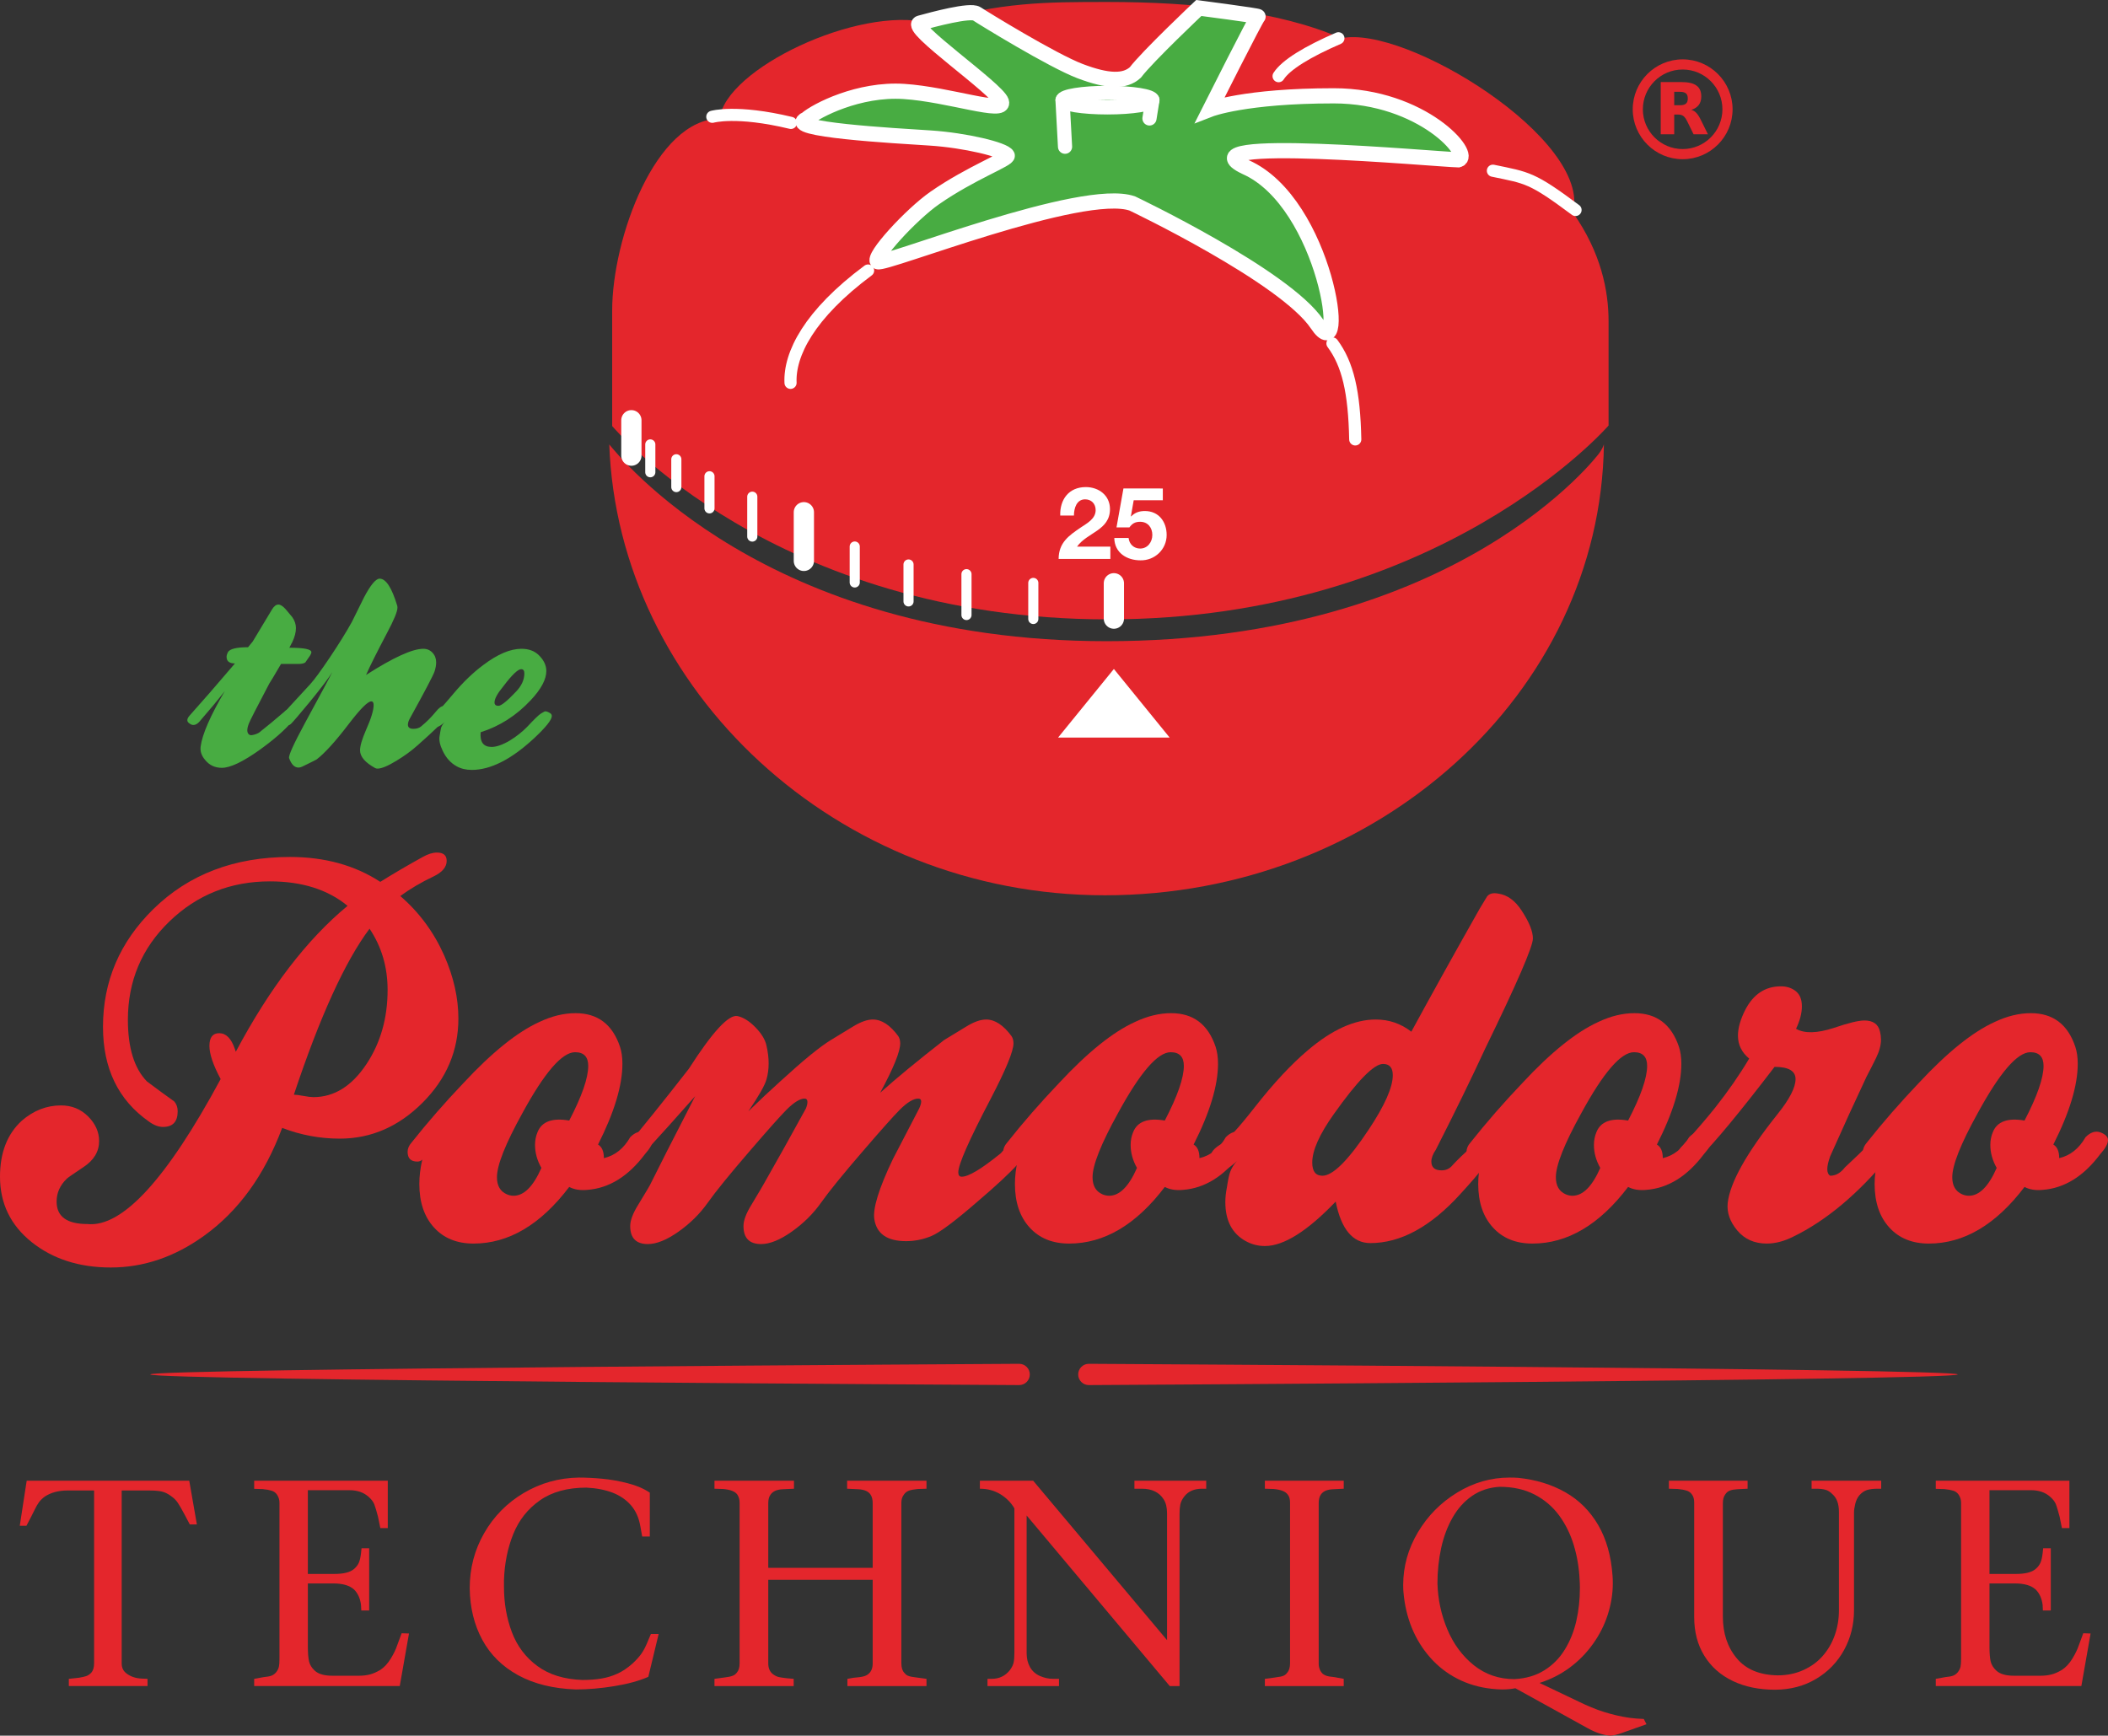 <?xml version="1.0" encoding="UTF-8" standalone="no"?>
<!-- Created with Inkscape (http://www.inkscape.org/) -->
<svg xmlns:dc="http://purl.org/dc/elements/1.1/" xmlns:cc="http://creativecommons.org/ns#" xmlns:rdf="http://www.w3.org/1999/02/22-rdf-syntax-ns#" xmlns:svg="http://www.w3.org/2000/svg" xmlns="http://www.w3.org/2000/svg" xmlns:sodipodi="http://sodipodi.sourceforge.net/DTD/sodipodi-0.dtd" xmlns:inkscape="http://www.inkscape.org/namespaces/inkscape" height="214.292" width="260.237" viewBox="0 0 260.237 214.292" id="svg5369" version="1.1" inkscape:version="0.91 r13725" sodipodi:docname="pomodoro-technique.svg">
  <rect x="0" y="0" width="260.237" height="214.292" fill="#333333" stroke="none"/>
  <defs id="defs5375">
    <clipPath clipPathUnits="userSpaceOnUse" id="clipPath1010">
      <path d="m 30.592,2135.865 208.191,0 0,174.121 -208.191,0 0,-174.121 z" id="path1012" inkscape:connector-curvature="0"/>
    </clipPath>
  </defs>
  <sodipodi:namedview pagecolor="#ffffff" bordercolor="#666666" borderopacity="1" objecttolerance="10" gridtolerance="10" guidetolerance="10" inkscape:pageopacity="0" inkscape:pageshadow="2" inkscape:window-width="1881" inkscape:window-height="1056" id="namedview5373" showgrid="false" fit-margin-top="0" fit-margin-left="0" fit-margin-right="0" fit-margin-bottom="0" units="px" inkscape:zoom="0.22425739" inkscape:cx="130.11842" inkscape:cy="107.14584" inkscape:window-x="39" inkscape:window-y="24" inkscape:window-maximized="1" inkscape:current-layer="svg5369"/>
  <g id="g1006" transform="matrix(1.25,0,0,-1.25,-38.241,2884.123)">
    <g id="g1008" clip-path="url(#clipPath1010)">
      <g id="g1014" transform="translate(52.385,2200.719)">
        <path d="m 0,0 c -0.741,1.381 -1.109,2.477 -1.109,3.278 0,0.835 0.321,1.253 0.964,1.253 0.673,0 1.188,-0.512 1.543,-1.543 l 0.098,-0.29 c 3.342,6.287 7.02,11.088 11.038,14.411 -1.958,1.612 -4.515,2.417 -7.665,2.417 -3.89,0 -7.2,-1.32 -9.934,-3.962 -2.73,-2.64 -4.096,-5.876 -4.096,-9.71 0,-2.769 0.626,-4.798 1.879,-6.086 0.9,-0.676 1.799,-1.336 2.702,-1.981 0.224,-0.258 0.337,-0.581 0.337,-0.968 0,-1.029 -0.482,-1.547 -1.445,-1.547 -0.453,0 -0.918,0.178 -1.398,0.533 -3.023,2.12 -4.534,5.239 -4.534,9.353 0,4.5 1.655,8.373 4.962,11.621 3.506,3.44 8.007,5.158 13.502,5.158 3.439,0 6.415,-0.821 8.922,-2.458 1.284,0.804 2.683,1.623 4.193,2.458 0.516,0.289 0.981,0.436 1.399,0.436 0.644,0 0.965,-0.275 0.965,-0.822 0,-0.61 -0.434,-1.125 -1.303,-1.541 -1.222,-0.578 -2.312,-1.223 -3.278,-1.931 1.865,-1.606 3.311,-3.566 4.341,-5.881 0.932,-2.123 1.396,-4.195 1.396,-6.22 0,-3.183 -1.18,-5.955 -3.541,-8.316 -2.364,-2.363 -5.088,-3.546 -8.173,-3.546 -1.963,0 -3.859,0.356 -5.69,1.062 -1.737,-4.659 -4.31,-8.213 -7.715,-10.657 -2.893,-2.086 -5.964,-3.132 -9.211,-3.132 -3.115,0 -5.72,0.838 -7.81,2.505 -2.089,1.669 -3.131,3.828 -3.131,6.462 0,2.378 0.719,4.228 2.168,5.546 1.159,0.996 2.442,1.495 3.858,1.495 1.06,0 1.951,-0.364 2.676,-1.086 0.722,-0.721 1.087,-1.536 1.087,-2.434 0,-1.03 -0.509,-1.881 -1.52,-2.555 -1.015,-0.676 -1.57,-1.061 -1.666,-1.158 -0.673,-0.644 -1.012,-1.398 -1.012,-2.267 0,-1.477 1.012,-2.215 3.037,-2.215 C -9.724,-14.675 -5.335,-9.9 0,0 m 7.231,-1.543 c 0.195,0 0.508,-0.042 0.943,-0.121 0.431,-0.082 0.76,-0.12 0.986,-0.12 2.058,0 3.81,1.096 5.257,3.288 1.381,2.096 2.071,4.528 2.071,7.302 0,2.257 -0.594,4.27 -1.783,6.045 C 12.294,11.636 9.802,6.171 7.231,-1.543" style="fill:#e4262c;fill-opacity:1;fill-rule:nonzero;stroke:none" id="path1016" inkscape:connector-curvature="0"/>
      </g>
      <g id="g1018" transform="translate(94.283,2195.464)">
        <path d="m 0,0 c 0.513,-0.194 0.771,-0.45 0.771,-0.773 0,-0.354 -0.258,-0.82 -0.771,-1.397 -1.638,-2.184 -3.537,-3.359 -5.69,-3.52 -0.706,-0.065 -1.301,0.032 -1.783,0.291 -2.828,-3.731 -5.98,-5.594 -9.45,-5.594 -1.639,0 -2.943,0.528 -3.906,1.59 -0.963,1.06 -1.447,2.491 -1.447,4.292 0,0.77 0.097,1.574 0.29,2.409 -0.13,-0.127 -0.29,-0.193 -0.482,-0.193 -0.645,0 -0.965,0.32 -0.965,0.962 0,0.322 0.131,0.623 0.385,0.912 1.576,1.986 3.279,3.94 5.112,5.864 2.828,3.044 5.334,5.062 7.521,6.054 1.222,0.579 2.411,0.866 3.568,0.866 2.187,0 3.646,-1.106 4.388,-3.315 0.161,-0.482 0.24,-1.041 0.24,-1.682 0,-2.146 -0.804,-4.806 -2.408,-7.98 0.384,-0.221 0.578,-0.672 0.578,-1.342 1.093,0.255 1.958,0.947 2.602,2.073 C -0.964,0 -0.482,0.159 0,0 m -13.644,-6.123 c 0.223,-0.098 0.447,-0.148 0.674,-0.148 1.027,0 1.943,0.918 2.749,2.75 -0.418,0.739 -0.629,1.495 -0.629,2.266 0,0.448 0.081,0.869 0.242,1.255 0.417,1.062 1.463,1.446 3.135,1.157 1.255,2.408 1.878,4.209 1.878,5.399 0,0.899 -0.433,1.351 -1.3,1.351 -1.286,0 -3.021,-2.01 -5.208,-6.027 -1.671,-3.022 -2.508,-5.129 -2.508,-6.317 0,-0.835 0.321,-1.399 0.967,-1.686" style="fill:#e4262c;fill-opacity:1;fill-rule:nonzero;stroke:none" id="path1020" inkscape:connector-curvature="0"/>
      </g>
      <g id="g1022" transform="translate(117.522,2199.368)">
        <path d="m 0,0 c 1.574,1.415 3.68,3.15 6.316,5.207 0.74,0.45 1.477,0.899 2.218,1.35 0.737,0.448 1.379,0.676 1.929,0.676 0.866,0 1.702,-0.548 2.508,-1.639 0.128,-0.193 0.193,-0.433 0.193,-0.723 0,-0.77 -0.758,-2.604 -2.267,-5.499 -2.121,-4.05 -3.184,-6.459 -3.184,-7.231 0,-0.288 0.115,-0.435 0.339,-0.435 0.675,0 1.959,0.773 3.858,2.315 0.062,0.065 0.415,0.466 1.061,1.207 0.48,0.546 0.865,0.818 1.156,0.818 0.193,0 0.394,-0.119 0.602,-0.36 0.209,-0.242 0.315,-0.458 0.315,-0.652 0,-0.321 -0.483,-1.013 -1.449,-2.074 -0.768,-0.867 -2.137,-2.137 -4.098,-3.809 -2.154,-1.864 -3.63,-2.964 -4.436,-3.301 -0.802,-0.338 -1.639,-0.508 -2.506,-0.508 -1.865,0 -2.909,0.725 -3.135,2.171 -0.163,1.058 0.45,3.038 1.833,5.931 0.867,1.668 1.737,3.343 2.603,5.013 0.13,0.29 0.192,0.515 0.192,0.676 0,0.192 -0.095,0.288 -0.288,0.288 -0.481,0 -1.095,-0.369 -1.832,-1.107 -0.61,-0.614 -1.799,-1.947 -3.569,-4.004 -2.026,-2.346 -3.421,-4.065 -4.194,-5.159 -0.771,-1.092 -1.737,-2.049 -2.893,-2.867 -1.156,-0.819 -2.169,-1.23 -3.036,-1.23 -1.158,0 -1.738,0.594 -1.738,1.782 0,0.546 0.256,1.238 0.773,2.074 0.772,1.286 1.188,1.995 1.254,2.122 1.285,2.25 2.667,4.726 4.144,7.425 0.1,0.256 0.146,0.466 0.146,0.626 0,0.225 -0.096,0.338 -0.288,0.338 -0.452,0 -1.046,-0.369 -1.788,-1.107 -0.608,-0.614 -1.797,-1.947 -3.565,-4.004 -2.025,-2.346 -3.423,-4.065 -4.195,-5.159 -0.771,-1.092 -1.736,-2.049 -2.891,-2.867 -1.159,-0.819 -2.172,-1.23 -3.038,-1.23 -1.159,0 -1.739,0.594 -1.739,1.782 0,0.546 0.257,1.238 0.774,2.074 0.806,1.319 1.221,2.025 1.252,2.122 0.579,1.188 2.042,4.065 4.39,8.629 -1.608,-1.83 -3.492,-3.919 -5.642,-6.267 -0.258,-0.224 -0.529,-0.336 -0.819,-0.336 -0.515,0 -0.774,0.24 -0.774,0.723 0,0.224 0.097,0.464 0.291,0.722 1.702,2.028 3.81,4.644 6.316,7.861 2.346,3.662 3.954,5.401 4.821,5.206 0.578,-0.129 1.164,-0.499 1.76,-1.109 0.595,-0.611 0.958,-1.206 1.085,-1.786 0.291,-1.251 0.291,-2.377 0,-3.373 -0.161,-0.578 -0.756,-1.624 -1.784,-3.134 1.124,1.091 2.171,2.073 3.135,2.941 2.283,2.09 3.95,3.454 5.014,4.098 l 2.217,1.35 c 0.738,0.448 1.382,0.676 1.929,0.676 0.87,0 1.705,-0.548 2.507,-1.639 C 1.911,5.401 1.977,5.161 1.977,4.871 1.977,4.065 1.318,2.443 0,0" style="fill:#e4262c;fill-opacity:1;fill-rule:nonzero;stroke:none" id="path1024" inkscape:connector-curvature="0"/>
      </g>
      <g id="g1026" transform="translate(153.105,2195.464)">
        <path d="m 0,0 c 0.513,-0.194 0.769,-0.45 0.769,-0.773 0,-0.354 -0.256,-0.82 -0.769,-1.397 -1.642,-2.184 -3.536,-3.359 -5.688,-3.52 -0.711,-0.065 -1.303,0.034 -1.786,0.291 -2.831,-3.731 -5.98,-5.594 -9.448,-5.594 -1.641,0 -2.944,0.528 -3.908,1.59 -0.962,1.06 -1.446,2.491 -1.446,4.292 0,0.77 0.096,1.574 0.289,2.409 -0.129,-0.127 -0.289,-0.193 -0.482,-0.193 -0.644,0 -0.963,0.32 -0.963,0.962 0,0.322 0.127,0.623 0.386,0.912 1.572,1.986 3.277,3.94 5.109,5.864 2.829,3.044 5.335,5.062 7.521,6.054 1.222,0.579 2.414,0.866 3.568,0.866 2.187,0 3.648,-1.106 4.39,-3.315 0.158,-0.482 0.239,-1.041 0.239,-1.682 0,-2.146 -0.802,-4.806 -2.41,-7.98 0.386,-0.221 0.578,-0.672 0.578,-1.342 1.093,0.255 1.962,0.947 2.605,2.073 C -0.963,0 -0.482,0.159 0,0 m -13.646,-6.123 c 0.225,-0.098 0.451,-0.148 0.675,-0.148 1.03,0 1.945,0.918 2.748,2.75 -0.417,0.739 -0.626,1.495 -0.626,2.266 0,0.448 0.078,0.869 0.243,1.255 0.414,1.062 1.459,1.446 3.132,1.157 1.254,2.408 1.88,4.209 1.88,5.399 0,0.899 -0.434,1.351 -1.303,1.351 -1.284,0 -3.02,-2.01 -5.204,-6.027 -1.672,-3.022 -2.509,-5.129 -2.509,-6.317 0,-0.835 0.322,-1.399 0.964,-1.686" style="fill:#e4262c;fill-opacity:1;fill-rule:nonzero;stroke:none" id="path1028" inkscape:connector-curvature="0"/>
      </g>
      <g id="g1030" transform="translate(162.507,2188.616)">
        <path d="m 0,0 c -2.8,-2.923 -5.127,-4.388 -6.993,-4.388 -0.674,0 -1.301,0.162 -1.882,0.481 -1.35,0.739 -2.023,2.026 -2.023,3.857 0,0.453 0.048,0.918 0.145,1.4 0.127,0.837 0.241,1.364 0.337,1.59 0.191,0.516 0.529,0.982 1.014,1.399 -0.806,-0.803 -1.384,-1.206 -1.739,-1.206 -0.287,0 -0.562,0.146 -0.817,0.435 -0.258,0.29 -0.387,0.578 -0.387,0.869 0,0.416 0.324,0.818 0.965,1.205 0.642,0.384 1.769,1.607 3.376,3.664 1.863,2.379 3.614,4.259 5.254,5.641 2.377,2.025 4.612,3.038 6.702,3.038 1.319,0 2.494,-0.403 3.519,-1.205 2.027,3.727 4.276,7.777 6.75,12.149 0.225,0.384 0.467,0.787 0.727,1.205 0.221,0.288 0.591,0.387 1.105,0.288 0.9,-0.126 1.673,-0.691 2.317,-1.687 0.739,-1.125 1.107,-2.039 1.107,-2.746 0,-0.804 -1.56,-4.402 -4.676,-10.801 C 13.453,12.265 11.812,8.903 9.882,5.11 9.595,4.693 9.449,4.308 9.449,3.953 c 0,-0.576 0.336,-0.867 1.011,-0.867 0.388,0 0.707,0.128 0.967,0.386 0.545,0.61 1.282,1.317 2.214,2.121 0.451,0.257 0.726,0.386 0.822,0.386 0.225,0 0.514,-0.129 0.869,-0.386 0.161,-0.13 0.24,-0.288 0.24,-0.483 0,-0.547 -1.092,-2.007 -3.28,-4.385 C 9.368,-2.491 6.411,-4.098 3.423,-4.098 1.686,-4.098 0.545,-2.732 0,0 m -1.305,2.556 c 1.03,0 2.556,1.526 4.581,4.58 1.578,2.379 2.364,4.162 2.364,5.349 0,0.742 -0.321,1.112 -0.964,1.112 -0.901,0 -2.525,-1.659 -4.869,-4.967 -1.417,-1.994 -2.122,-3.584 -2.122,-4.772 0,-0.869 0.336,-1.302 1.01,-1.302" style="fill:#e4262c;fill-opacity:1;fill-rule:nonzero;stroke:none" id="path1032" inkscape:connector-curvature="0"/>
      </g>
      <g id="g1034" transform="translate(198.864,2195.464)">
        <path d="m 0,0 c 0.513,-0.194 0.771,-0.45 0.771,-0.773 0,-0.354 -0.258,-0.82 -0.771,-1.397 -1.643,-2.184 -3.538,-3.359 -5.691,-3.52 -0.709,-0.065 -1.302,0.034 -1.785,0.291 -2.831,-3.731 -5.979,-5.594 -9.449,-5.594 -1.64,0 -2.945,0.528 -3.904,1.59 -0.967,1.06 -1.451,2.491 -1.451,4.292 0,0.77 0.098,1.574 0.29,2.409 -0.127,-0.127 -0.29,-0.193 -0.483,-0.193 -0.641,0 -0.962,0.32 -0.962,0.962 0,0.322 0.126,0.623 0.385,0.912 1.574,1.986 3.279,3.94 5.111,5.864 2.827,3.044 5.336,5.062 7.522,6.054 1.22,0.579 2.41,0.866 3.568,0.866 2.187,0 3.647,-1.106 4.39,-3.315 0.158,-0.482 0.24,-1.041 0.24,-1.682 0,-2.146 -0.805,-4.806 -2.415,-7.98 0.388,-0.221 0.582,-0.672 0.582,-1.342 1.091,0.255 1.959,0.947 2.603,2.073 C -0.966,0 -0.485,0.159 0,0 m -13.649,-6.123 c 0.226,-0.098 0.449,-0.148 0.675,-0.148 1.029,0 1.945,0.918 2.748,2.75 -0.417,0.739 -0.627,1.495 -0.627,2.266 0,0.448 0.082,0.869 0.242,1.255 0.418,1.062 1.463,1.446 3.135,1.157 1.254,2.408 1.879,4.209 1.879,5.399 0,0.899 -0.436,1.351 -1.301,1.351 -1.285,0 -3.021,-2.01 -5.205,-6.027 -1.673,-3.022 -2.509,-5.129 -2.509,-6.317 0,-0.835 0.32,-1.399 0.963,-1.686" style="fill:#e4262c;fill-opacity:1;fill-rule:nonzero;stroke:none" id="path1036" inkscape:connector-curvature="0"/>
      </g>
      <g id="g1038" transform="translate(203.344,2202.743)">
        <path d="m 0,0 c -0.739,0.611 -1.108,1.365 -1.108,2.266 0,0.739 0.238,1.592 0.725,2.553 0.8,1.544 1.976,2.317 3.516,2.317 0.579,0 1.071,-0.16 1.473,-0.481 0.401,-0.323 0.6,-0.82 0.6,-1.496 0,-0.674 -0.192,-1.413 -0.577,-2.217 0.837,-0.485 2.09,-0.45 3.759,0.095 1.414,0.483 2.414,0.725 2.991,0.725 0.868,0 1.381,-0.372 1.543,-1.109 0.064,-0.259 0.097,-0.516 0.097,-0.773 0,-0.547 -0.16,-1.15 -0.48,-1.807 -0.323,-0.66 -0.647,-1.295 -0.966,-1.903 -1.061,-2.252 -2.252,-4.856 -3.569,-7.814 -0.385,-1.059 -0.385,-1.703 0,-1.927 0.547,0 1.031,0.273 1.449,0.821 0.769,0.706 1.732,1.639 2.889,2.794 0.322,0.452 0.758,0.677 1.302,0.677 0.323,0 0.547,-0.097 0.676,-0.29 0.257,-0.257 0.385,-0.482 0.385,-0.676 0,-0.227 -0.288,-0.692 -0.868,-1.399 -3.084,-3.729 -6.253,-6.379 -9.496,-7.951 -0.902,-0.454 -1.769,-0.677 -2.607,-0.677 -1.217,0 -2.189,0.431 -2.915,1.3 -0.722,0.868 -1.034,1.767 -0.939,2.701 0.224,2.025 1.862,4.949 4.916,8.776 1.188,1.478 1.785,2.635 1.785,3.469 0,0.804 -0.691,1.207 -2.073,1.207 -3.471,-4.533 -5.946,-7.522 -7.427,-8.969 -0.544,-0.547 -1.109,-0.627 -1.687,-0.24 -0.256,0.128 -0.384,0.336 -0.384,0.626 0,0.291 0.128,0.547 0.384,0.771 1.384,1.545 2.463,2.798 3.231,3.762 C -2.056,-3.2 -0.933,-1.575 0,0" style="fill:#e4262c;fill-opacity:1;fill-rule:nonzero;stroke:none" id="path1040" inkscape:connector-curvature="0"/>
      </g>
      <g id="g1042" transform="translate(238.009,2195.464)">
        <path d="m 0,0 c 0.516,-0.194 0.773,-0.45 0.773,-0.773 0,-0.354 -0.257,-0.82 -0.773,-1.397 -1.637,-2.184 -3.534,-3.359 -5.687,-3.52 -0.708,-0.065 -1.302,0.034 -1.783,0.291 -2.831,-3.731 -5.98,-5.594 -9.453,-5.594 -1.638,0 -2.941,0.528 -3.905,1.59 -0.963,1.06 -1.447,2.491 -1.447,4.292 0,0.77 0.098,1.574 0.292,2.409 -0.129,-0.127 -0.292,-0.193 -0.482,-0.193 -0.646,0 -0.965,0.32 -0.965,0.962 0,0.322 0.131,0.623 0.386,0.912 1.575,1.986 3.279,3.94 5.108,5.864 2.83,3.044 5.335,5.062 7.522,6.054 1.224,0.579 2.412,0.866 3.569,0.866 2.183,0 3.65,-1.106 4.388,-3.315 0.161,-0.482 0.242,-1.041 0.242,-1.682 0,-2.146 -0.807,-4.806 -2.411,-7.98 0.383,-0.221 0.579,-0.672 0.579,-1.342 1.093,0.255 1.958,0.947 2.605,2.073 C -0.959,0 -0.481,0.159 0,0 m -13.642,-6.123 c 0.225,-0.098 0.449,-0.148 0.675,-0.148 1.028,0 1.944,0.918 2.747,2.75 -0.415,0.739 -0.628,1.495 -0.628,2.266 0,0.448 0.08,0.869 0.243,1.255 0.416,1.062 1.462,1.446 3.135,1.157 1.253,2.408 1.879,4.209 1.879,5.399 0,0.899 -0.433,1.351 -1.301,1.351 -1.287,0 -3.023,-2.01 -5.209,-6.027 -1.672,-3.022 -2.506,-5.129 -2.506,-6.317 0,-0.835 0.323,-1.399 0.965,-1.686" style="fill:#e4262c;fill-opacity:1;fill-rule:nonzero;stroke:none" id="path1044" inkscape:connector-curvature="0"/>
      </g>
      <g id="g1046" transform="translate(53.797,2241.771)">
        <path d="m 0,0 c -0.551,0 -0.827,0.215 -0.827,0.646 0,0.137 0.044,0.293 0.129,0.465 0.189,0.326 0.855,0.49 1.99,0.49 0.207,0.244 0.362,0.43 0.465,0.568 0.121,0.209 0.758,1.268 1.913,3.18 0.19,0.31 0.396,0.465 0.619,0.465 0.207,0 0.448,-0.155 0.724,-0.465 C 5.235,5.09 5.453,4.832 5.66,4.575 5.901,4.228 6.023,3.866 6.023,3.489 6.023,3.073 5.901,2.609 5.66,2.095 5.66,2.11 5.564,1.929 5.374,1.55 6.823,1.55 7.547,1.405 7.547,1.111 7.547,1.023 7.502,0.913 7.416,0.774 L 6.952,0.103 C 6.83,0 6.58,-0.052 6.201,-0.052 l -0.735,0 -0.916,0 C 3.894,-1.179 3.481,-1.867 3.309,-2.119 c 0,0.035 0.102,0.223 0.31,0.567 -1.431,-2.72 -2.182,-4.185 -2.248,-4.392 -0.225,-0.586 -0.2,-0.957 0.076,-1.11 0.086,-0.053 0.255,-0.04 0.516,0.037 0.258,0.079 0.457,0.184 0.594,0.325 0.656,0.514 1.415,1.144 2.277,1.885 0.206,0.224 0.446,0.335 0.722,0.335 0.362,0 0.541,-0.163 0.541,-0.49 0,-0.154 -0.153,-0.414 -0.463,-0.775 -0.689,-0.826 -1.75,-1.758 -3.181,-2.791 -1.669,-1.19 -2.918,-1.783 -3.745,-1.783 -0.67,0 -1.214,0.248 -1.628,0.748 -0.379,0.43 -0.535,0.887 -0.466,1.371 0.156,1.188 0.948,3.005 2.377,5.452 -0.67,-0.861 -1.515,-1.877 -2.533,-3.049 -0.324,-0.327 -0.637,-0.377 -0.928,-0.155 -0.311,0.189 -0.311,0.455 0,0.801 C -3.264,-3.799 -1.774,-2.084 0,0" style="fill:#48ac42;fill-opacity:1;fill-rule:nonzero;stroke:none" id="path1048" inkscape:connector-curvature="0"/>
      </g>
      <g id="g1050" transform="translate(58.575,2236.809)">
        <path d="m 0,0 c 0.054,0.086 0.942,1.059 2.664,2.92 0.397,0.431 1.041,1.314 1.939,2.648 0.894,1.336 1.621,2.503 2.171,3.503 0.396,0.808 0.791,1.611 1.189,2.403 0.652,1.241 1.169,1.861 1.549,1.861 0.62,0 1.198,-0.889 1.734,-2.663 0.015,-0.051 0.024,-0.121 0.024,-0.207 0,-0.379 -0.345,-1.213 -1.034,-2.506 C 9.237,6.063 8.548,4.686 8.169,3.824 c 2.688,1.723 4.574,2.584 5.659,2.584 0.364,0 0.663,-0.129 0.904,-0.387 0.242,-0.257 0.362,-0.579 0.362,-0.956 0,-0.258 -0.051,-0.553 -0.153,-0.879 C 14.818,3.808 14,2.248 12.486,-0.492 c -0.122,-0.224 -0.182,-0.422 -0.182,-0.594 0,-0.276 0.182,-0.412 0.542,-0.412 0.309,0 0.561,0.076 0.751,0.23 0.549,0.451 1.043,0.94 1.473,1.475 0.291,0.361 0.541,0.541 0.746,0.541 0.347,0 0.519,-0.162 0.519,-0.49 0,-0.12 -0.068,-0.276 -0.206,-0.465 -0.138,-0.19 -0.216,-0.311 -0.234,-0.36 -0.036,-0.173 -0.912,-1.029 -2.637,-2.56 -0.617,-0.551 -1.316,-1.059 -2.091,-1.525 -0.844,-0.516 -1.464,-0.774 -1.862,-0.774 -0.084,0 -0.163,0.015 -0.233,0.051 -0.999,0.551 -1.496,1.137 -1.496,1.756 0,0.431 0.196,1.102 0.593,2.016 0.501,1.121 0.749,1.939 0.749,2.455 0,0.242 -0.077,0.363 -0.233,0.363 C 8.342,1.215 7.608,0.48 6.489,-0.982 5.163,-2.723 4.095,-3.902 3.284,-4.523 3.232,-4.558 2.767,-4.791 1.89,-5.219 1.752,-5.291 1.621,-5.323 1.5,-5.323 c -0.395,0 -0.704,0.307 -0.928,0.929 -0.087,0.224 0.44,1.388 1.576,3.489 C 3.75,2.042 4.646,3.713 4.834,4.108 4.509,3.558 3.765,2.574 2.612,1.163 1.629,-0.025 1.019,-0.74 0.778,-0.982 0.675,-1.086 0.572,-1.136 0.468,-1.136 0.194,-1.136 0,-1.018 -0.101,-0.775 -0.204,-0.518 -0.17,-0.258 0,0" style="fill:#48ac42;fill-opacity:1;fill-rule:nonzero;stroke:none" id="path1052" inkscape:connector-curvature="0"/>
      </g>
      <g id="g1054" transform="translate(78.062,2234.975)">
        <path d="m 0,0 c -0.083,-0.948 0.261,-1.433 1.033,-1.449 0.483,-0.017 1.097,0.188 1.836,0.621 0.672,0.412 1.26,0.88 1.758,1.394 C 5.282,1.273 5.724,1.7 5.958,1.848 6.189,1.993 6.334,2.066 6.384,2.066 6.521,2.066 6.696,1.997 6.9,1.86 6.986,1.791 7.028,1.704 7.028,1.602 c 0,-0.379 -0.602,-1.13 -1.807,-2.249 -2.222,-2.05 -4.256,-3.074 -6.1,-3.074 -0.569,0 -1.066,0.12 -1.497,0.362 -0.588,0.326 -1.045,0.834 -1.37,1.523 -0.276,0.569 -0.38,1.051 -0.31,1.446 0.068,0.431 0.12,0.715 0.155,0.853 0.103,0.275 0.293,0.525 0.568,0.75 -0.45,-0.447 -0.767,-0.67 -0.955,-0.67 -0.156,0 -0.298,0.076 -0.425,0.231 -0.132,0.156 -0.197,0.31 -0.197,0.464 0,0.209 0.172,0.432 0.517,0.673 0.19,0.138 0.764,0.775 1.721,1.914 0.956,1.135 1.932,2.073 2.933,2.816 1.411,1.066 2.668,1.601 3.771,1.601 0.724,0 1.3,-0.215 1.73,-0.646 C 6.245,7.115 6.486,6.598 6.486,6.047 6.486,5.219 5.972,4.254 4.935,3.152 3.509,1.635 1.861,0.584 0,0 m 1.757,2.608 c 0.276,0 0.86,0.474 1.758,1.423 0.534,0.568 0.802,1.163 0.802,1.785 0,0.274 -0.104,0.412 -0.313,0.412 C 3.68,6.228 3.093,5.667 2.248,4.547 1.664,3.842 1.369,3.307 1.369,2.944 1.369,2.722 1.501,2.608 1.757,2.608" style="fill:#48ac42;fill-opacity:1;fill-rule:nonzero;stroke:none" id="path1056" inkscape:connector-curvature="0"/>
      </g>
      <g id="g1058" transform="translate(37.269,2160.083)">
        <path d="M 0,0 C -0.894,0 -1.647,-0.201 -2.255,-0.604 -2.498,-0.782 -2.688,-0.97 -2.831,-1.167 -2.975,-1.363 -3.115,-1.61 -3.254,-1.904 -3.395,-2.198 -3.517,-2.445 -3.625,-2.643 l -0.441,-0.843 -0.658,0 0.684,4.452 16.054,0 0.754,-4.319 -0.699,0 -0.51,0.965 c -0.278,0.52 -0.502,0.909 -0.672,1.167 -0.17,0.261 -0.408,0.493 -0.711,0.698 -0.304,0.224 -0.612,0.366 -0.92,0.431 C 8.948,-0.03 8.53,0 8,0 l -2.657,0 0,-17.089 c 0,-0.439 0.174,-0.779 0.523,-1.018 0.394,-0.287 0.877,-0.445 1.45,-0.471 l 0.578,-0.026 0,-0.712 -7.773,0 0,0.712 0.982,0.106 c 0.329,0.053 0.577,0.11 0.743,0.167 0.166,0.058 0.327,0.168 0.491,0.329 0.187,0.215 0.28,0.527 0.28,0.94 L 2.617,0 0,0 Z" style="fill:#e4262c;fill-opacity:1;fill-rule:nonzero;stroke:none" id="path1060" inkscape:connector-curvature="0"/>
      </g>
      <g id="g1062" transform="translate(55.696,2140.767)">
        <path d="m 0,0 0,0.713 0.967,0.174 c 0.303,0.025 0.547,0.069 0.724,0.132 0.178,0.062 0.34,0.179 0.483,0.349 0.143,0.187 0.234,0.373 0.268,0.549 0.037,0.182 0.055,0.431 0.055,0.752 l 0,15.441 c 0,0.286 -0.082,0.551 -0.241,0.791 -0.126,0.19 -0.301,0.319 -0.525,0.391 -0.224,0.071 -0.519,0.125 -0.885,0.16 L 0,19.479 l 0,0.803 13.195,0 0,-4.678 -0.737,0 -0.229,1.125 c -0.143,0.546 -0.264,0.951 -0.361,1.208 -0.1,0.257 -0.288,0.509 -0.565,0.75 -0.483,0.439 -1.118,0.658 -1.905,0.658 l -4.096,0 0,-8.272 2.618,0 c 0.896,0 1.536,0.156 1.919,0.471 0.233,0.197 0.399,0.408 0.498,0.639 0.099,0.225 0.169,0.537 0.214,0.932 l 0.053,0.496 0.753,0 0,-6.147 -0.778,0 -0.028,0.553 C 10.471,8.65 10.243,9.155 9.867,9.532 9.428,9.933 8.743,10.135 7.812,10.135 l -2.51,0 0,-6.261 C 5.302,3.267 5.34,2.792 5.417,2.446 5.492,2.103 5.683,1.793 5.987,1.517 6.345,1.186 6.921,1.019 7.717,1.019 l 2.646,0 c 0.384,0 0.741,0.043 1.068,0.127 0.326,0.086 0.669,0.234 1.027,0.451 0.393,0.257 0.734,0.628 1.027,1.105 0.291,0.478 0.499,0.903 0.623,1.279 L 14.565,5.216 15.29,5.19 14.377,0 0,0 Z" style="fill:#e4262c;fill-opacity:1;fill-rule:nonzero;stroke:none" id="path1064" inkscape:connector-curvature="0"/>
      </g>
      <g id="g1066" transform="translate(93.829,2156.579)">
        <path d="m 0,0 c -0.144,0.823 -0.454,1.509 -0.933,2.056 -0.48,0.544 -1.086,0.959 -1.826,1.241 -0.738,0.278 -1.593,0.444 -2.57,0.489 -1.862,0 -3.392,-0.42 -4.591,-1.262 -1.199,-0.841 -2.075,-1.953 -2.631,-3.337 -0.554,-1.379 -0.86,-2.901 -0.913,-4.555 l 0,-0.633 c 0,-1.609 0.26,-3.103 0.779,-4.483 0.518,-1.378 1.358,-2.493 2.518,-3.349 1.158,-0.855 2.641,-1.314 4.45,-1.377 0.705,0 1.337,0.047 1.892,0.143 0.555,0.093 1.08,0.255 1.578,0.485 0.496,0.224 0.989,0.558 1.483,0.998 0.357,0.331 0.645,0.65 0.866,0.959 0.218,0.31 0.422,0.695 0.61,1.159 l 0.335,0.795 0.765,0 -1.019,-4.23 c -0.894,-0.393 -2.009,-0.701 -3.344,-0.918 -1.331,-0.219 -2.609,-0.329 -3.825,-0.329 -2.22,0.081 -4.113,0.546 -5.68,1.402 -1.565,0.854 -2.749,2.024 -3.549,3.503 -0.801,1.48 -1.215,3.176 -1.242,5.082 0,1.977 0.475,3.797 1.43,5.457 0.954,1.66 2.254,2.98 3.906,3.961 1.651,0.979 3.462,1.488 5.43,1.523 0.725,0 1.498,-0.039 2.324,-0.116 0.821,-0.076 1.665,-0.225 2.529,-0.448 0.864,-0.223 1.586,-0.532 2.169,-0.928 l 0,-4.333 -0.753,0 L 0,0 Z" style="fill:#e4262c;fill-opacity:1;fill-rule:nonzero;stroke:none" id="path1068" inkscape:connector-curvature="0"/>
      </g>
      <g id="g1070" transform="translate(116.781,2152.444)">
        <path d="M 0,0 0,6.392 C 0,6.749 -0.073,7.029 -0.215,7.236 -0.422,7.551 -0.816,7.725 -1.396,7.76 l -1.129,0.053 0,0.791 7.838,0 0,-0.791 L 4.457,7.786 C 4.089,7.751 3.801,7.698 3.59,7.626 3.38,7.555 3.21,7.423 3.085,7.236 2.918,7.022 2.832,6.758 2.832,6.444 l 0,-15.868 c 0,-0.418 0.094,-0.732 0.282,-0.937 0.106,-0.135 0.219,-0.232 0.334,-0.284 0.118,-0.052 0.258,-0.094 0.424,-0.12 0.165,-0.027 0.325,-0.05 0.475,-0.068 l 0.966,-0.132 0,-0.714 -7.81,0 0,0.714 0.603,0.106 c 0.178,0.016 0.371,0.038 0.57,0.059 0.202,0.024 0.38,0.059 0.531,0.109 0.153,0.049 0.282,0.124 0.389,0.222 0.268,0.233 0.404,0.571 0.404,1.02 l 0,8.269 -10.313,0 0,-8.269 c 0,-0.441 0.141,-0.78 0.417,-1.02 0.217,-0.169 0.427,-0.278 0.64,-0.323 0.211,-0.044 0.493,-0.085 0.853,-0.121 l 0.601,-0.052 0,-0.714 -7.823,0 0,0.714 0.965,0.132 c 0.09,0.018 0.205,0.037 0.349,0.053 0.144,0.019 0.269,0.047 0.375,0.083 0.107,0.034 0.198,0.072 0.269,0.113 0.072,0.04 0.153,0.115 0.242,0.223 0.188,0.214 0.281,0.525 0.281,0.937 l 0,15.868 c 0,0.296 -0.075,0.562 -0.227,0.792 -0.214,0.306 -0.681,0.489 -1.395,0.55 l -0.859,0.027 0,0.791 7.851,0 0,-0.791 L -8.901,7.76 C -9.464,7.732 -9.859,7.559 -10.082,7.236 -10.235,7.04 -10.313,6.758 -10.313,6.392 L -10.313,0 0,0 Z" style="fill:#e4262c;fill-opacity:1;fill-rule:nonzero;stroke:none" id="path1072" inkscape:connector-curvature="0"/>
      </g>
      <g id="g1074" transform="translate(145.853,2157.815)">
        <path d="m 0,0 c 0,0.59 -0.112,1.055 -0.336,1.395 -0.448,0.701 -1.165,1.047 -2.148,1.047 l -0.739,0 0,0.791 7.09,0 0,-0.791 -0.406,0 C 3.067,2.442 2.725,2.378 2.427,2.247 2.134,2.118 1.882,1.919 1.68,1.649 1.481,1.383 1.358,1.124 1.308,0.878 1.259,0.634 1.233,0.322 1.233,-0.056 l 0,-16.993 -0.965,0 -14.135,16.848 0,-13.601 c 0,-0.525 0.111,-0.987 0.336,-1.384 0.223,-0.391 0.552,-0.681 0.985,-0.872 0.435,-0.185 0.866,-0.278 1.297,-0.278 l 0.576,0 0,-0.713 -7.06,0 0,0.713 0.401,0 c 0.764,0 1.37,0.293 1.827,0.884 0.188,0.26 0.305,0.506 0.356,0.738 0.05,0.234 0.073,0.565 0.073,0.994 l 0,14.217 c -0.321,0.563 -0.782,1.028 -1.375,1.396 -0.596,0.366 -1.273,0.549 -2.034,0.549 l 0,0.791 5.263,0 L 0,-12.514 0,0 Z" style="fill:#e4262c;fill-opacity:1;fill-rule:nonzero;stroke:none" id="path1076" inkscape:connector-curvature="0"/>
      </g>
      <g id="g1078" transform="translate(162.226,2160.204)">
        <path d="m 0,0 c -0.573,-0.026 -0.965,-0.201 -1.181,-0.523 -0.144,-0.206 -0.215,-0.49 -0.215,-0.845 l 0,-15.841 c 0,-0.422 0.135,-0.761 0.4,-1.02 0.127,-0.1 0.262,-0.168 0.404,-0.208 0.143,-0.042 0.311,-0.07 0.499,-0.087 0.185,-0.019 0.384,-0.05 0.589,-0.095 l 0.579,-0.106 0,-0.713 -7.787,0 0,0.713 0.993,0.132 c 0.072,0.019 0.187,0.035 0.343,0.057 0.157,0.015 0.284,0.04 0.381,0.072 0.099,0.03 0.186,0.071 0.264,0.121 0.077,0.047 0.15,0.121 0.219,0.222 0.19,0.205 0.286,0.518 0.286,0.938 l 0,15.867 c 0,0.35 -0.079,0.612 -0.23,0.793 -0.215,0.305 -0.681,0.488 -1.396,0.549 l -0.86,0.028 0,0.793 7.787,0 0,-0.793 L 0,0 Z" style="fill:#e4262c;fill-opacity:1;fill-rule:nonzero;stroke:none" id="path1080" inkscape:connector-curvature="0"/>
      </g>
      <g id="g1082" transform="translate(190.815,2136.148)">
        <path d="m 0,0 c -0.52,-0.187 -0.931,-0.283 -1.235,-0.283 -0.712,0.072 -1.448,0.323 -2.213,0.754 l -7.113,3.931 c -0.4,-0.08 -0.834,-0.12 -1.299,-0.12 -0.286,0 -0.638,0.024 -1.06,0.069 -1.215,0.133 -2.34,0.464 -3.367,0.993 -1.027,0.528 -1.925,1.224 -2.689,2.093 -0.766,0.868 -1.369,1.846 -1.813,2.932 -0.442,1.09 -0.715,2.258 -0.823,3.511 -0.019,0.172 -0.029,0.408 -0.029,0.713 0,1.842 0.485,3.58 1.451,5.21 0.967,1.626 2.258,2.936 3.878,3.925 1.618,0.988 3.342,1.483 5.177,1.483 0.368,0 0.647,-0.011 0.844,-0.026 1.757,-0.18 3.31,-0.656 4.663,-1.425 1.353,-0.769 2.434,-1.848 3.245,-3.235 0.808,-1.389 1.282,-3.06 1.418,-5.019 0.017,-0.163 0.026,-0.409 0.026,-0.742 0,-1.019 -0.166,-2.042 -0.492,-3.073 C -1.758,10.664 -2.243,9.695 -2.889,8.793 -3.534,7.889 -4.296,7.107 -5.18,6.451 -6.062,5.793 -7.061,5.283 -8.173,4.926 l 3.94,-1.879 C -3.851,2.859 -3.458,2.683 -3.06,2.519 -2.661,2.352 -2.25,2.2 -1.823,2.066 -1.397,1.933 -0.994,1.82 -0.607,1.73 -0.149,1.623 0.284,1.541 0.698,1.483 1.107,1.426 1.583,1.388 2.12,1.368 L 2.389,0.847 0,0 Z m -12.127,24.298 c -1.029,-0.064 -1.931,-0.36 -2.702,-0.894 -0.774,-0.531 -1.418,-1.244 -1.925,-2.133 -0.512,-0.891 -0.889,-1.897 -1.135,-3.02 -0.245,-1.124 -0.368,-2.287 -0.368,-3.487 0.045,-1.592 0.373,-3.111 0.98,-4.555 0.608,-1.445 1.481,-2.625 2.619,-3.538 1.142,-0.912 2.477,-1.368 4.005,-1.368 1.145,0.063 2.131,0.353 2.956,0.873 0.827,0.516 1.502,1.2 2.019,2.047 0.521,0.843 0.898,1.785 1.134,2.818 0.236,1.033 0.355,2.119 0.355,3.254 0,0.182 -0.002,0.325 -0.007,0.433 -0.004,0.105 -0.008,0.226 -0.02,0.36 -0.052,1.199 -0.245,2.349 -0.576,3.443 -0.33,1.097 -0.817,2.079 -1.455,2.948 -0.642,0.868 -1.45,1.555 -2.428,2.06 -0.979,0.506 -2.129,0.759 -3.452,0.759" style="fill:#e4262c;fill-opacity:1;fill-rule:nonzero;stroke:none" id="path1084" inkscape:connector-curvature="0"/>
      </g>
      <g id="g1086" transform="translate(197.914,2147.584)">
        <path d="m 0,0 0,11.305 c 0,0.34 -0.072,0.602 -0.217,0.792 -0.125,0.186 -0.302,0.317 -0.523,0.387 -0.225,0.073 -0.521,0.127 -0.885,0.162 l -0.874,0.028 0,0.793 7.773,0 0,-0.793 -1.035,-0.053 C 3.954,12.604 3.716,12.561 3.529,12.492 3.34,12.428 3.184,12.295 3.06,12.098 2.908,11.892 2.832,11.61 2.832,11.252 l 0,-11.214 c 0,-1.645 0.455,-3.015 1.369,-4.111 0.911,-1.097 2.262,-1.659 4.052,-1.687 0.923,0 1.763,0.175 2.526,0.52 0.76,0.344 1.399,0.807 1.911,1.395 0.516,0.585 0.912,1.263 1.189,2.039 0.276,0.774 0.416,1.599 0.416,2.475 l 0,9.726 c 0,0.777 -0.211,1.355 -0.631,1.729 -0.224,0.233 -0.458,0.382 -0.705,0.448 -0.245,0.07 -0.562,0.102 -0.948,0.102 l -0.416,0 0,0.793 6.874,0 0,-0.793 -0.321,0 c -0.446,0 -0.806,-0.043 -1.073,-0.127 -0.269,-0.084 -0.516,-0.252 -0.742,-0.502 -0.204,-0.234 -0.346,-0.525 -0.428,-0.873 -0.081,-0.351 -0.121,-0.627 -0.121,-0.834 l 0,-9.676 c 0,-1.418 -0.328,-2.725 -0.984,-3.924 -0.657,-1.196 -1.58,-2.148 -2.761,-2.849 -1.183,-0.703 -2.527,-1.06 -4.04,-1.069 -1.593,0 -2.991,0.287 -4.194,0.865 -1.204,0.577 -2.14,1.409 -2.806,2.493 C 0.331,-2.74 0,-1.467 0,0" style="fill:#e4262c;fill-opacity:1;fill-rule:nonzero;stroke:none" id="path1088" inkscape:connector-curvature="0"/>
      </g>
      <g id="g1090" transform="translate(221.774,2140.767)">
        <path d="m 0,0 0,0.713 0.969,0.174 c 0.302,0.025 0.547,0.069 0.724,0.132 0.179,0.062 0.34,0.179 0.483,0.349 0.144,0.187 0.231,0.373 0.269,0.549 0.034,0.182 0.054,0.431 0.054,0.752 l 0,15.441 c 0,0.286 -0.082,0.551 -0.241,0.791 -0.128,0.19 -0.302,0.319 -0.526,0.391 -0.224,0.071 -0.519,0.125 -0.884,0.16 L 0,19.479 l 0,0.803 13.196,0 0,-4.678 -0.738,0 -0.229,1.125 c -0.142,0.546 -0.263,0.951 -0.359,1.208 -0.099,0.257 -0.288,0.509 -0.567,0.75 -0.481,0.439 -1.118,0.658 -1.905,0.658 l -4.095,0 0,-8.272 2.618,0 c 0.894,0 1.535,0.156 1.917,0.471 0.237,0.197 0.402,0.408 0.5,0.639 0.099,0.225 0.17,0.537 0.215,0.932 l 0.052,0.496 0.754,0 0,-6.147 -0.782,0 -0.024,0.553 C 10.471,8.65 10.245,9.155 9.869,9.532 9.428,9.933 8.745,10.135 7.812,10.135 l -2.509,0 0,-6.261 C 5.303,3.267 5.342,2.792 5.416,2.446 5.494,2.103 5.684,1.793 5.986,1.517 6.345,1.186 6.922,1.019 7.721,1.019 l 2.645,0 c 0.384,0 0.738,0.043 1.066,0.127 0.326,0.086 0.669,0.234 1.026,0.451 0.393,0.257 0.738,0.628 1.027,1.105 0.292,0.478 0.498,0.903 0.625,1.279 L 14.567,5.216 15.29,5.19 14.377,0 0,0 Z" style="fill:#e4262c;fill-opacity:1;fill-rule:nonzero;stroke:none" id="path1092" inkscape:connector-curvature="0"/>
      </g>
      <g id="g1094" transform="translate(188.521,2262.519)">
        <path d="m 0,0 c 0,0 -13.801,-18.551 -48.639,-18.551 -33.758,0 -48.25,18.397 -49.117,19.435 0.876,-24.213 22.445,-44.532 48.942,-44.532 26.839,0 48.952,19.888 49.291,44.541 C 0.351,0.461 0,0 0,0" style="fill:#e4262c;fill-opacity:1;fill-rule:nonzero;stroke:none" id="path1096" inkscape:connector-curvature="0"/>
      </g>
      <g id="g1098" transform="translate(163.062,2303.517)">
        <path d="m 0,0 c 6.298,1.381 24.764,-10.018 22.881,-17.231 2.785,-3.957 3.515,-7.727 3.515,-10.725 l 0,-10.291 c 0,0 -16.562,-19.147 -49.451,-19.147 -32.89,0 -48.955,19.095 -48.955,19.095 l 0,11.397 c 0,7.165 4.302,18.94 10.615,18.962 0.56,4.91 13.675,11.157 20.637,9.472 7.249,2.054 11.461,2.054 17.703,2.054 C -14.72,3.586 -6.182,2.723 0,0" style="fill:#e4262c;fill-opacity:1;fill-rule:nonzero;stroke:none" id="path1100" inkscape:connector-curvature="0"/>
      </g>
      <g id="g1102" transform="translate(135.089,2234.447)">
        <path d="M 0,0 5.512,6.777 11.022,0 0,0 Z" style="fill:#ffffff;fill-opacity:1;fill-rule:nonzero;stroke:none" id="path1104" inkscape:connector-curvature="0"/>
      </g>
      <g id="g1106" transform="translate(142.428,2287.199)">
        <path d="m 0,0 c 0,0 15.091,-7.187 18.255,-11.929 3.161,-4.741 0.896,11.999 -7.066,15.523 -6.666,3.135 18.824,0.771 21.007,0.718 1.524,0.402 -3.525,6.325 -12.315,6.323 -8.788,0 -12.206,-1.332 -12.206,-1.332 0,0 4.573,9.089 4.737,9.158 0.165,0.068 -5.852,0.849 -5.852,0.849 0,0 -5.043,-4.758 -6.271,-6.373 -1.037,-0.944 -2.717,-0.904 -5.462,0.141 -2.746,1.047 -9.561,5.236 -10.202,5.663 -0.641,0.425 -4.319,-0.564 -5.607,-0.92 -1.289,-0.356 7.617,-6.467 8.048,-7.761 0.432,-1.293 -5.173,0.719 -9.63,1.006 -4.454,0.288 -8.624,-1.867 -9.628,-2.73 -2.363,-1.027 8.759,-1.647 12.216,-1.868 3.458,-0.224 7.33,-1.152 7.618,-1.725 0.173,-0.348 -3.576,-1.706 -7.159,-4.199 -2.316,-1.609 -6.268,-5.901 -5.633,-6.294 C -24.516,-6.141 -4.888,1.725 0,0" style="fill:#48ac42;fill-opacity:1;fill-rule:nonzero;stroke:none" id="path1108" inkscape:connector-curvature="0"/>
      </g>
      <g id="g1110" transform="translate(142.428,2287.199)">
        <path d="m 0,0 c 0,0 15.091,-7.187 18.255,-11.929 3.161,-4.741 0.896,11.999 -7.066,15.523 -6.666,3.135 18.824,0.771 21.007,0.718 1.524,0.402 -3.525,6.325 -12.315,6.323 -8.788,0 -12.206,-1.332 -12.206,-1.332 0,0 4.573,9.089 4.737,9.158 0.165,0.068 -5.852,0.849 -5.852,0.849 0,0 -5.043,-4.758 -6.271,-6.373 -1.037,-0.944 -2.717,-0.904 -5.462,0.141 -2.746,1.047 -9.561,5.236 -10.202,5.663 -0.641,0.425 -4.319,-0.564 -5.607,-0.92 -1.289,-0.356 7.617,-6.467 8.048,-7.761 0.432,-1.293 -5.173,0.719 -9.63,1.006 -4.454,0.288 -8.624,-1.867 -9.628,-2.73 -2.363,-1.027 8.759,-1.647 12.216,-1.868 3.458,-0.224 7.33,-1.152 7.618,-1.725 0.173,-0.348 -3.576,-1.706 -7.159,-4.199 -2.316,-1.609 -6.268,-5.901 -5.633,-6.294 C -24.516,-6.141 -4.888,1.725 0,0 Z" style="fill:none;stroke:#ffffff;stroke-width:1.5;stroke-linecap:butt;stroke-linejoin:miter;stroke-miterlimit:4;stroke-dasharray:none;stroke-opacity:1" id="path1112" inkscape:connector-curvature="0"/>
      </g>
      <g id="g1114" transform="translate(144.407,2297.406)">
        <path d="m 0,0 c 0,-0.396 -1.987,-0.714 -4.437,-0.714 -2.452,0 -4.438,0.318 -4.438,0.714 0,0.397 1.986,0.717 4.438,0.717 C -1.987,0.717 0,0.397 0,0 Z" style="fill:none;stroke:#ffffff;stroke-width:1.4;stroke-linecap:round;stroke-linejoin:miter;stroke-miterlimit:4;stroke-dasharray:none;stroke-opacity:1" id="path1116" inkscape:connector-curvature="0"/>
      </g>
      <g id="g1118" transform="translate(135.778,2292.807)">
        <path d="M 0,0 -0.249,4.6" style="fill:#64b240;fill-opacity:1;fill-rule:nonzero;stroke:#ffffff;stroke-width:1.4;stroke-linecap:round;stroke-linejoin:miter;stroke-miterlimit:4;stroke-dasharray:none;stroke-opacity:1" id="path1120" inkscape:connector-curvature="0"/>
      </g>
      <g id="g1122" transform="translate(144.117,2295.6)">
        <path d="M 0,0 0.29,1.807" style="fill:#64b240;fill-opacity:1;fill-rule:nonzero;stroke:#ffffff;stroke-width:1.4;stroke-linecap:round;stroke-linejoin:miter;stroke-miterlimit:4;stroke-dasharray:none;stroke-opacity:1" id="path1124" inkscape:connector-curvature="0"/>
      </g>
      <g id="g1126" transform="translate(135.303,2256.377)">
        <path d="m 0,0 c -0.05,1.59 0.855,2.813 2.525,2.813 1.273,0 2.388,-0.815 2.388,-2.177 0,-1.044 -0.558,-1.62 -1.244,-2.107 C 2.983,-1.957 2.17,-2.354 1.659,-3.07 l 3.292,0 0,-1.215 -5.11,0 c 0.011,1.611 0.994,2.297 2.197,3.113 0.617,0.416 1.45,0.845 1.461,1.699 0,0.656 -0.435,1.075 -1.042,1.075 C 1.623,1.602 1.354,0.736 1.354,0 L 0,0 Z" style="fill:#ffffff;fill-opacity:1;fill-rule:nonzero;stroke:none" id="path1128" inkscape:connector-curvature="0"/>
      </g>
      <g id="g1130" transform="translate(145.435,2257.89)">
        <path d="m 0,0 -2.875,0 -0.278,-1.581 0.02,-0.02 c 0.379,0.386 0.814,0.535 1.362,0.535 1.371,0 2.15,-1.063 2.15,-2.365 0,-1.432 -1.183,-2.535 -2.587,-2.505 -1.351,0 -2.567,0.746 -2.584,2.207 l 1.411,0 c 0.07,-0.616 0.526,-1.044 1.144,-1.044 0.735,0 1.201,0.647 1.201,1.342 0,0.727 -0.445,1.302 -1.201,1.302 -0.509,0 -0.786,-0.179 -1.064,-0.556 l -1.274,0 0.686,3.846 L 0,1.161 0,0 Z" style="fill:#ffffff;fill-opacity:1;fill-rule:nonzero;stroke:none" id="path1132" inkscape:connector-curvature="0"/>
      </g>
      <g id="g1134" transform="translate(116.328,2280.579)">
        <path d="M 0,0 C -5.817,-4.324 -7.789,-8.257 -7.661,-11.093" style="fill:none;stroke:#ffffff;stroke-width:1.2;stroke-linecap:round;stroke-linejoin:miter;stroke-miterlimit:4;stroke-dasharray:none;stroke-opacity:1" id="path1136" inkscape:connector-curvature="0"/>
      </g>
      <g id="g1138" transform="translate(178.035,2290.436)">
        <path d="M 0,0 C 3.443,-0.716 3.821,-0.647 8.16,-3.877" style="fill:none;stroke:#ffffff;stroke-width:1.2;stroke-linecap:round;stroke-linejoin:miter;stroke-miterlimit:4;stroke-dasharray:none;stroke-opacity:1" id="path1140" inkscape:connector-curvature="0"/>
      </g>
      <g id="g1142" transform="translate(108.704,2295.16)">
        <path d="M 0,0 C -5.406,1.299 -7.762,0.604 -7.762,0.604" style="fill:none;stroke:#ffffff;stroke-width:1.2;stroke-linecap:round;stroke-linejoin:miter;stroke-miterlimit:4;stroke-dasharray:none;stroke-opacity:1" id="path1144" inkscape:connector-curvature="0"/>
      </g>
      <g id="g1146" transform="translate(164.44,2263.898)">
        <path d="M 0,0 C -0.096,4.687 -0.728,7.429 -2.251,9.479" style="fill:none;stroke:#ffffff;stroke-width:1.2;stroke-linecap:round;stroke-linejoin:miter;stroke-miterlimit:4;stroke-dasharray:none;stroke-opacity:1" id="path1148" inkscape:connector-curvature="0"/>
      </g>
      <g id="g1150" transform="translate(162.776,2303.517)">
        <path d="M 0,0 C -3.049,-1.321 -5.196,-2.623 -5.907,-3.742" style="fill:none;stroke:#ffffff;stroke-width:1.2;stroke-linecap:round;stroke-linejoin:miter;stroke-miterlimit:4;stroke-dasharray:none;stroke-opacity:1" id="path1152" inkscape:connector-curvature="0"/>
      </g>
      <g id="g1154" transform="translate(140.601,2246.196)">
        <path d="M 0,0 0,3.493" style="fill:none;stroke:#ffffff;stroke-width:2;stroke-linecap:round;stroke-linejoin:miter;stroke-miterlimit:4;stroke-dasharray:none;stroke-opacity:1" id="path1156" inkscape:connector-curvature="0"/>
      </g>
      <g id="g1158" transform="translate(132.644,2246.162)">
        <path d="M 0,0 0,3.561" style="fill:none;stroke:#ffffff;stroke-width:1;stroke-linecap:round;stroke-linejoin:miter;stroke-miterlimit:4;stroke-dasharray:none;stroke-opacity:1" id="path1160" inkscape:connector-curvature="0"/>
      </g>
      <g id="g1162" transform="translate(126.044,2246.554)">
        <path d="M 0,0 0,4.034" style="fill:none;stroke:#ffffff;stroke-width:1;stroke-linecap:round;stroke-linejoin:miter;stroke-miterlimit:4;stroke-dasharray:none;stroke-opacity:1" id="path1164" inkscape:connector-curvature="0"/>
      </g>
      <g id="g1166" transform="translate(120.321,2247.898)">
        <path d="M 0,0 0,3.646" style="fill:none;stroke:#ffffff;stroke-width:1;stroke-linecap:round;stroke-linejoin:miter;stroke-miterlimit:4;stroke-dasharray:none;stroke-opacity:1" id="path1168" inkscape:connector-curvature="0"/>
      </g>
      <g id="g1170" transform="translate(115.008,2249.769)">
        <path d="M 0,0 0,3.549" style="fill:none;stroke:#ffffff;stroke-width:1;stroke-linecap:round;stroke-linejoin:miter;stroke-miterlimit:4;stroke-dasharray:none;stroke-opacity:1" id="path1172" inkscape:connector-curvature="0"/>
      </g>
      <g id="g1174" transform="translate(109.984,2251.9)">
        <path d="M 0,0 0,4.805" style="fill:none;stroke:#ffffff;stroke-width:2;stroke-linecap:round;stroke-linejoin:miter;stroke-miterlimit:4;stroke-dasharray:none;stroke-opacity:1" id="path1176" inkscape:connector-curvature="0"/>
      </g>
      <g id="g1178" transform="translate(92.949,2262.296)">
        <path d="M 0,0 0,3.495" style="fill:none;stroke:#ffffff;stroke-width:2;stroke-linecap:round;stroke-linejoin:miter;stroke-miterlimit:4;stroke-dasharray:none;stroke-opacity:1" id="path1180" inkscape:connector-curvature="0"/>
      </g>
      <g id="g1182" transform="translate(104.89,2254.303)">
        <path d="M 0,0 0,3.937" style="fill:none;stroke:#ffffff;stroke-width:1;stroke-linecap:round;stroke-linejoin:miter;stroke-miterlimit:4;stroke-dasharray:none;stroke-opacity:1" id="path1184" inkscape:connector-curvature="0"/>
      </g>
      <g id="g1186" transform="translate(100.662,2257.088)">
        <path d="M 0,0 0,3.17" style="fill:none;stroke:#ffffff;stroke-width:1;stroke-linecap:round;stroke-linejoin:miter;stroke-miterlimit:4;stroke-dasharray:none;stroke-opacity:1" id="path1188" inkscape:connector-curvature="0"/>
      </g>
      <g id="g1190" transform="translate(97.388,2259.189)">
        <path d="M 0,0 0,2.747" style="fill:none;stroke:#ffffff;stroke-width:1;stroke-linecap:round;stroke-linejoin:miter;stroke-miterlimit:4;stroke-dasharray:none;stroke-opacity:1" id="path1192" inkscape:connector-curvature="0"/>
      </g>
      <g id="g1194" transform="translate(94.818,2260.655)">
        <path d="M 0,0 0,2.748" style="fill:none;stroke:#ffffff;stroke-width:1;stroke-linecap:round;stroke-linejoin:miter;stroke-miterlimit:4;stroke-dasharray:none;stroke-opacity:1" id="path1196" inkscape:connector-curvature="0"/>
      </g>
      <g id="g1198" transform="translate(45.434,2171.545)">
        <path d="m 0,0 c 0,-0.581 85.813,-1.052 85.813,-1.052 0.58,0 1.051,0.471 1.051,1.052 0,0.579 -0.471,1.049 -1.051,1.049 C 85.813,1.049 0,0.579 0,0" style="fill:#e4262c;fill-opacity:1;fill-rule:nonzero;stroke:none" id="path1200" inkscape:connector-curvature="0"/>
      </g>
      <g id="g1202" transform="translate(223.941,2171.545)">
        <path d="m 0,0 c 0,-0.581 -85.815,-1.052 -85.815,-1.052 -0.578,0 -1.049,0.471 -1.049,1.052 0,0.579 0.471,1.049 1.049,1.049 C -85.815,1.049 0,0.579 0,0" style="fill:#e4262c;fill-opacity:1;fill-rule:nonzero;stroke:none" id="path1204" inkscape:connector-curvature="0"/>
      </g>
      <g id="g1206" transform="translate(196.774,2300.433)">
        <path d="m 0,0 c -2.167,0 -3.93,-1.763 -3.93,-3.931 0,-2.165 1.763,-3.927 3.93,-3.927 2.168,0 3.928,1.762 3.928,3.927 C 3.928,-1.763 2.168,0 0,0 m 0,-8.86 c -2.72,0 -4.93,2.213 -4.93,4.929 0,2.719 2.21,4.933 4.93,4.933 2.72,0 4.931,-2.214 4.931,-4.933 C 4.931,-6.647 2.72,-8.86 0,-8.86" style="fill:#e4262c;fill-opacity:1;fill-rule:nonzero;stroke:none" id="path1208" inkscape:connector-curvature="0"/>
      </g>
      <g id="g1210" transform="translate(195.941,2295.984)">
        <path d="m 0,0 0,-1.951 -1.331,0 0,5.16 2.034,0 c 0.68,0 1.18,-0.113 1.491,-0.343 C 2.515,2.641 2.673,2.28 2.673,1.785 2.673,1.444 2.591,1.165 2.424,0.944 2.26,0.727 2.012,0.566 1.682,0.462 1.864,0.419 2.025,0.326 2.167,0.18 2.312,0.033 2.458,-0.188 2.607,-0.486 l 0.724,-1.465 -1.419,0 -0.628,1.282 C 1.155,-0.412 1.027,-0.234 0.896,-0.139 0.767,-0.045 0.592,0 0.377,0 L 0,0 m 0.56,0.921 c 0.278,0 0.479,0.052 0.597,0.156 C 1.281,1.18 1.34,1.351 1.34,1.588 1.34,1.824 1.281,1.992 1.157,2.094 1.039,2.194 0.838,2.246 0.56,2.246 l -0.56,0 0,-1.325 0.56,0" style="fill:#e4262c;fill-opacity:1;fill-rule:nonzero;stroke:none" id="path1212" inkscape:connector-curvature="0"/>
      </g>
    </g>
  </g>
</svg>